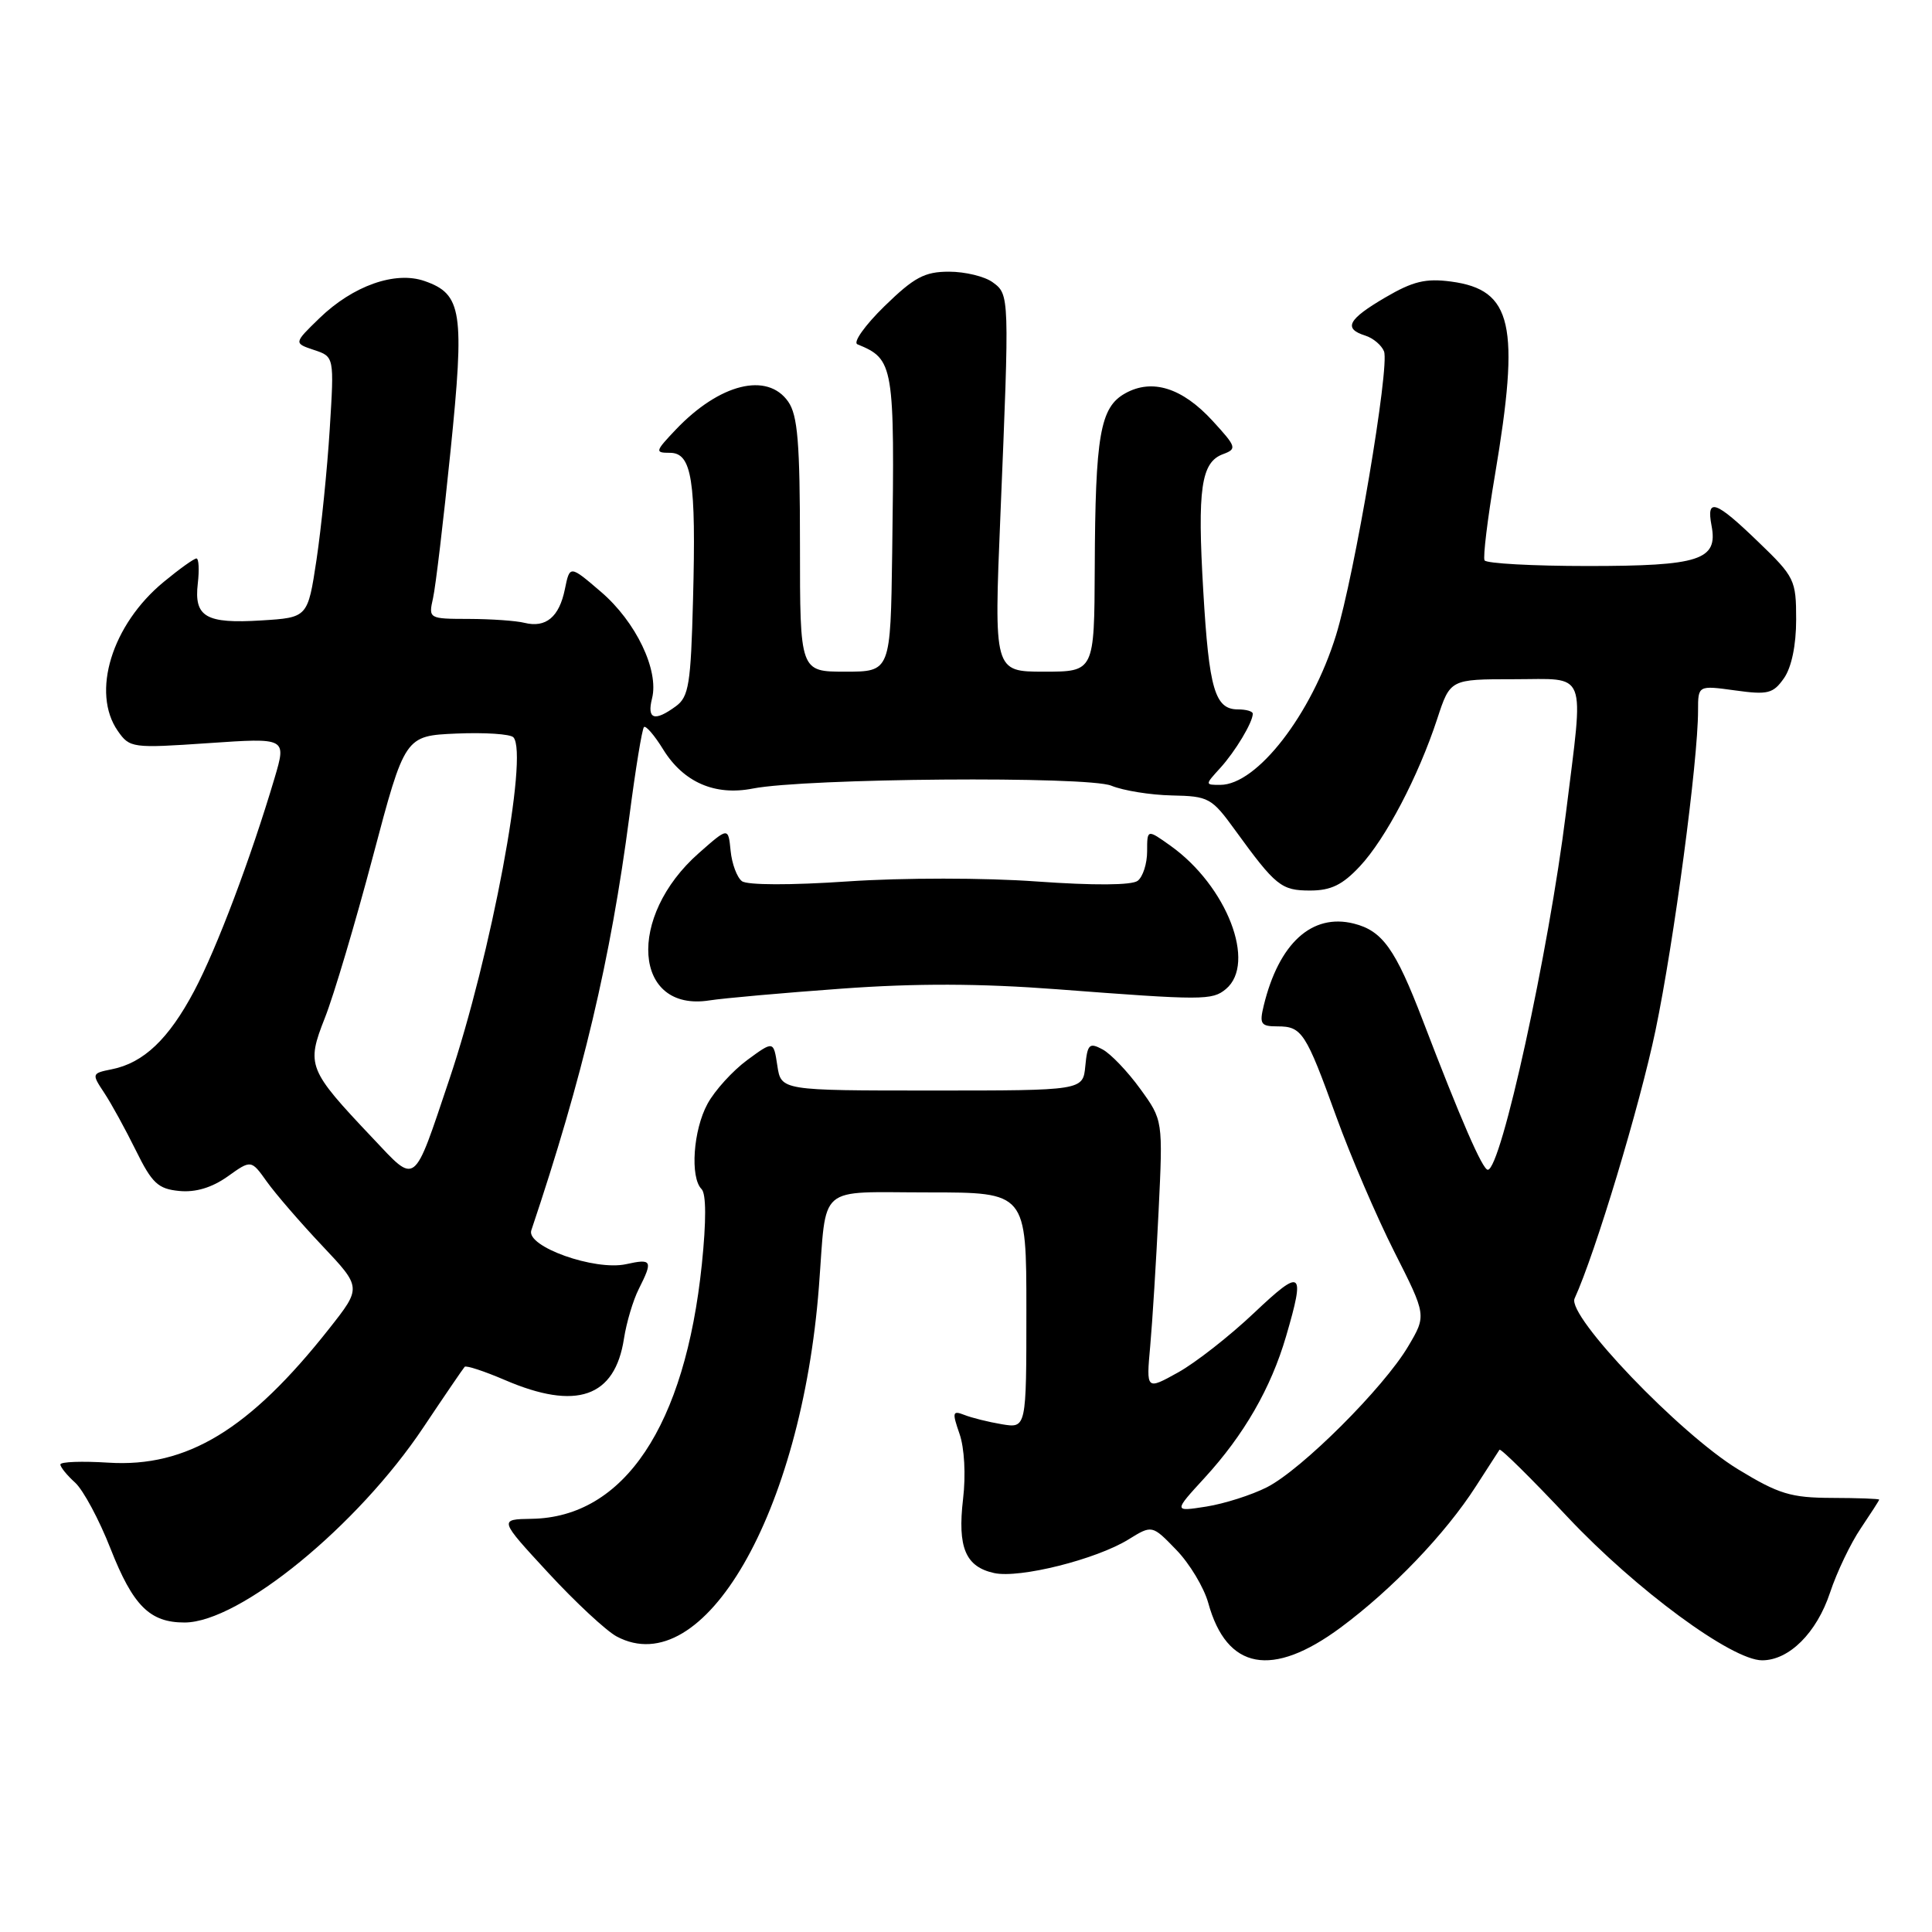 <?xml version="1.0" encoding="UTF-8" standalone="no"?>
<!DOCTYPE svg PUBLIC "-//W3C//DTD SVG 1.1//EN" "http://www.w3.org/Graphics/SVG/1.1/DTD/svg11.dtd" >
<svg xmlns="http://www.w3.org/2000/svg" xmlns:xlink="http://www.w3.org/1999/xlink" version="1.1" viewBox="0 0 256 256">
 <g >
 <path fill="currentColor"
d=" M 177.64 215.66 C 184.48 210.59 191.53 203.23 195.56 196.95 C 197.13 194.50 198.54 192.32 198.69 192.10 C 198.84 191.88 202.91 195.90 207.73 201.03 C 216.78 210.65 229.48 220.00 233.49 220.00 C 237.07 220.00 240.72 216.36 242.49 211.03 C 243.39 208.31 245.23 204.47 246.57 202.50 C 247.90 200.52 249.00 198.82 249.00 198.71 C 249.00 198.59 246.19 198.49 242.75 198.48 C 237.30 198.46 235.70 197.98 230.30 194.69 C 222.57 189.98 207.60 174.35 208.64 172.06 C 211.39 166.05 217.28 146.51 219.37 136.50 C 221.81 124.78 225.00 100.83 225.00 94.16 C 225.00 90.81 225.00 90.81 229.89 91.48 C 234.26 92.09 234.95 91.91 236.39 89.86 C 237.39 88.42 238.00 85.50 238.00 82.09 C 238.00 76.85 237.80 76.44 233.00 71.82 C 227.31 66.32 226.07 65.89 226.79 69.66 C 227.66 74.21 225.23 75.00 210.37 75.00 C 203.08 75.00 196.94 74.66 196.71 74.25 C 196.49 73.84 197.10 68.78 198.08 63.00 C 201.45 43.02 200.41 38.40 192.29 37.31 C 188.91 36.86 187.22 37.27 183.55 39.42 C 178.60 42.32 177.96 43.54 180.91 44.47 C 181.96 44.80 183.07 45.75 183.39 46.56 C 184.16 48.58 179.49 76.20 177.03 84.17 C 173.79 94.65 166.56 104.00 161.69 104.00 C 159.65 104.00 159.65 104.00 161.70 101.75 C 163.69 99.56 166.00 95.71 166.00 94.57 C 166.00 94.25 165.12 94.00 164.04 94.00 C 160.98 94.00 160.20 91.33 159.44 78.31 C 158.64 64.77 159.15 61.25 162.05 60.18 C 163.93 59.48 163.84 59.22 160.69 55.78 C 156.66 51.38 152.66 50.12 149.08 52.13 C 145.77 53.98 145.13 57.68 145.06 75.25 C 145.00 89.00 145.00 89.00 138.35 89.00 C 131.70 89.00 131.70 89.00 132.56 68.25 C 133.77 39.10 133.77 39.03 131.53 37.40 C 130.48 36.63 127.88 36.00 125.75 36.00 C 122.51 36.00 121.13 36.74 117.19 40.58 C 114.61 43.10 113.00 45.37 113.61 45.62 C 118.45 47.61 118.56 48.27 118.22 73.25 C 118.00 89.00 118.00 89.00 112.00 89.00 C 106.00 89.00 106.00 89.00 106.00 72.22 C 106.00 58.66 105.70 55.02 104.44 53.22 C 101.67 49.26 95.35 50.83 89.56 56.91 C 86.80 59.82 86.75 60.00 88.77 60.00 C 91.68 60.00 92.25 63.61 91.83 79.44 C 91.54 90.66 91.27 92.33 89.56 93.58 C 86.72 95.66 85.70 95.32 86.40 92.54 C 87.34 88.81 84.26 82.38 79.63 78.42 C 75.50 74.88 75.50 74.88 74.85 78.07 C 74.10 81.76 72.33 83.23 69.50 82.53 C 68.40 82.25 65.09 82.02 62.13 82.01 C 56.80 82.00 56.77 81.98 57.38 79.25 C 57.72 77.74 58.76 69.00 59.69 59.83 C 61.58 41.28 61.23 38.97 56.26 37.24 C 52.37 35.88 46.77 37.86 42.33 42.16 C 38.92 45.47 38.92 45.47 41.60 46.37 C 44.29 47.26 44.29 47.26 43.69 56.88 C 43.36 62.17 42.57 69.95 41.94 74.17 C 40.78 81.83 40.78 81.83 34.64 82.21 C 27.27 82.67 25.69 81.75 26.21 77.31 C 26.42 75.49 26.34 74.00 26.03 74.00 C 25.71 74.00 23.77 75.39 21.70 77.10 C 14.82 82.76 12.05 91.77 15.62 96.87 C 17.19 99.11 17.52 99.16 27.60 98.47 C 37.96 97.76 37.96 97.76 36.39 103.07 C 33.21 113.78 28.73 125.65 25.73 131.31 C 22.36 137.67 19.03 140.84 14.83 141.68 C 12.15 142.22 12.13 142.27 13.80 144.79 C 14.74 146.20 16.62 149.64 18.00 152.43 C 20.15 156.80 20.95 157.54 23.76 157.81 C 25.91 158.02 28.07 157.37 30.15 155.90 C 33.28 153.66 33.28 153.66 35.36 156.58 C 36.51 158.19 39.80 162.00 42.68 165.05 C 47.92 170.60 47.92 170.60 43.62 176.05 C 33.05 189.45 24.77 194.47 14.36 193.81 C 10.86 193.59 8.00 193.69 8.00 194.05 C 8.00 194.40 8.88 195.49 9.96 196.46 C 11.03 197.44 13.14 201.36 14.64 205.19 C 17.63 212.79 19.85 215.00 24.47 214.99 C 31.76 214.97 47.40 202.18 56.11 189.12 C 58.91 184.93 61.37 181.33 61.57 181.11 C 61.77 180.90 64.17 181.69 66.90 182.86 C 76.38 186.94 81.48 185.16 82.68 177.37 C 83.01 175.24 83.89 172.28 84.64 170.80 C 86.54 167.03 86.40 166.75 82.96 167.51 C 78.81 168.42 69.68 165.17 70.40 163.03 C 77.23 142.69 80.91 127.14 83.40 108.14 C 84.21 101.90 85.08 96.58 85.33 96.34 C 85.57 96.10 86.73 97.44 87.89 99.33 C 90.57 103.65 94.72 105.47 99.73 104.49 C 106.75 103.11 144.14 102.82 147.26 104.11 C 148.84 104.76 152.44 105.34 155.27 105.40 C 160.16 105.50 160.55 105.71 163.66 110.00 C 169.04 117.41 169.77 118.00 173.60 118.00 C 176.36 118.00 177.89 117.25 180.18 114.80 C 183.61 111.14 187.94 102.87 190.44 95.25 C 192.16 90.00 192.16 90.00 200.58 90.00 C 210.49 90.00 209.88 88.44 207.50 107.69 C 205.21 126.15 198.90 155.00 197.14 155.00 C 196.45 155.00 193.57 148.39 188.52 135.19 C 184.90 125.74 183.19 123.34 179.39 122.38 C 173.84 120.99 169.46 124.98 167.45 133.25 C 166.86 135.69 167.06 136.00 169.27 136.00 C 172.51 136.00 173.01 136.76 177.07 147.98 C 178.96 153.20 182.42 161.25 184.76 165.88 C 189.02 174.30 189.02 174.30 186.59 178.40 C 183.35 183.88 172.50 194.71 167.89 197.06 C 165.85 198.10 162.23 199.25 159.84 199.63 C 155.50 200.31 155.50 200.31 159.60 195.84 C 164.84 190.13 168.41 183.92 170.41 177.07 C 172.98 168.29 172.52 167.96 166.17 173.97 C 162.96 177.01 158.43 180.56 156.11 181.85 C 151.88 184.20 151.88 184.20 152.41 178.35 C 152.70 175.13 153.20 167.08 153.52 160.47 C 154.10 148.43 154.10 148.43 151.08 144.27 C 149.42 141.98 147.18 139.63 146.09 139.05 C 144.34 138.11 144.09 138.36 143.81 141.25 C 143.50 144.50 143.50 144.50 123.50 144.50 C 103.50 144.50 103.50 144.50 103.00 141.20 C 102.50 137.90 102.50 137.90 99.00 140.47 C 97.08 141.89 94.71 144.49 93.75 146.26 C 91.85 149.74 91.42 156.02 92.96 157.56 C 93.58 158.18 93.59 161.79 93.00 167.51 C 90.78 188.96 82.69 201.06 70.45 201.25 C 66.10 201.32 66.10 201.32 72.65 208.41 C 76.25 212.31 80.33 216.10 81.71 216.84 C 93.21 222.98 106.20 200.51 108.51 170.50 C 109.57 156.70 108.06 158.00 123.02 158.00 C 136.00 158.00 136.00 158.00 136.00 173.63 C 136.00 189.26 136.00 189.26 132.75 188.72 C 130.96 188.42 128.72 187.86 127.77 187.48 C 126.21 186.87 126.15 187.13 127.14 189.99 C 127.79 191.84 127.99 195.44 127.61 198.63 C 126.86 205.05 127.93 207.61 131.74 208.44 C 135.11 209.17 145.24 206.63 149.52 203.99 C 152.66 202.05 152.66 202.05 155.86 205.36 C 157.63 207.18 159.53 210.35 160.10 212.40 C 162.55 221.28 168.55 222.39 177.64 215.66 Z  M 111.53 131.00 C 121.38 130.28 129.86 130.31 140.03 131.08 C 159.42 132.56 160.62 132.56 162.43 131.06 C 166.53 127.65 162.57 117.39 155.09 112.06 C 152.00 109.86 152.00 109.86 152.00 112.81 C 152.00 114.43 151.44 116.18 150.75 116.71 C 149.97 117.31 144.95 117.34 137.36 116.80 C 130.49 116.30 119.63 116.30 112.36 116.79 C 104.75 117.31 99.01 117.29 98.31 116.76 C 97.65 116.26 96.98 114.45 96.81 112.73 C 96.50 109.60 96.50 109.60 92.60 113.04 C 83.01 121.48 83.91 134.14 94.00 132.56 C 95.92 132.26 103.81 131.56 111.53 131.00 Z  M 49.37 150.79 C 40.78 141.71 40.57 141.17 43.05 134.87 C 44.22 131.92 47.08 122.30 49.41 113.50 C 53.65 97.50 53.65 97.50 60.48 97.20 C 64.23 97.04 67.63 97.26 68.03 97.70 C 70.06 99.95 65.09 126.52 59.53 143.05 C 54.71 157.38 55.23 156.99 49.37 150.79 Z "/>
</g>
</svg>